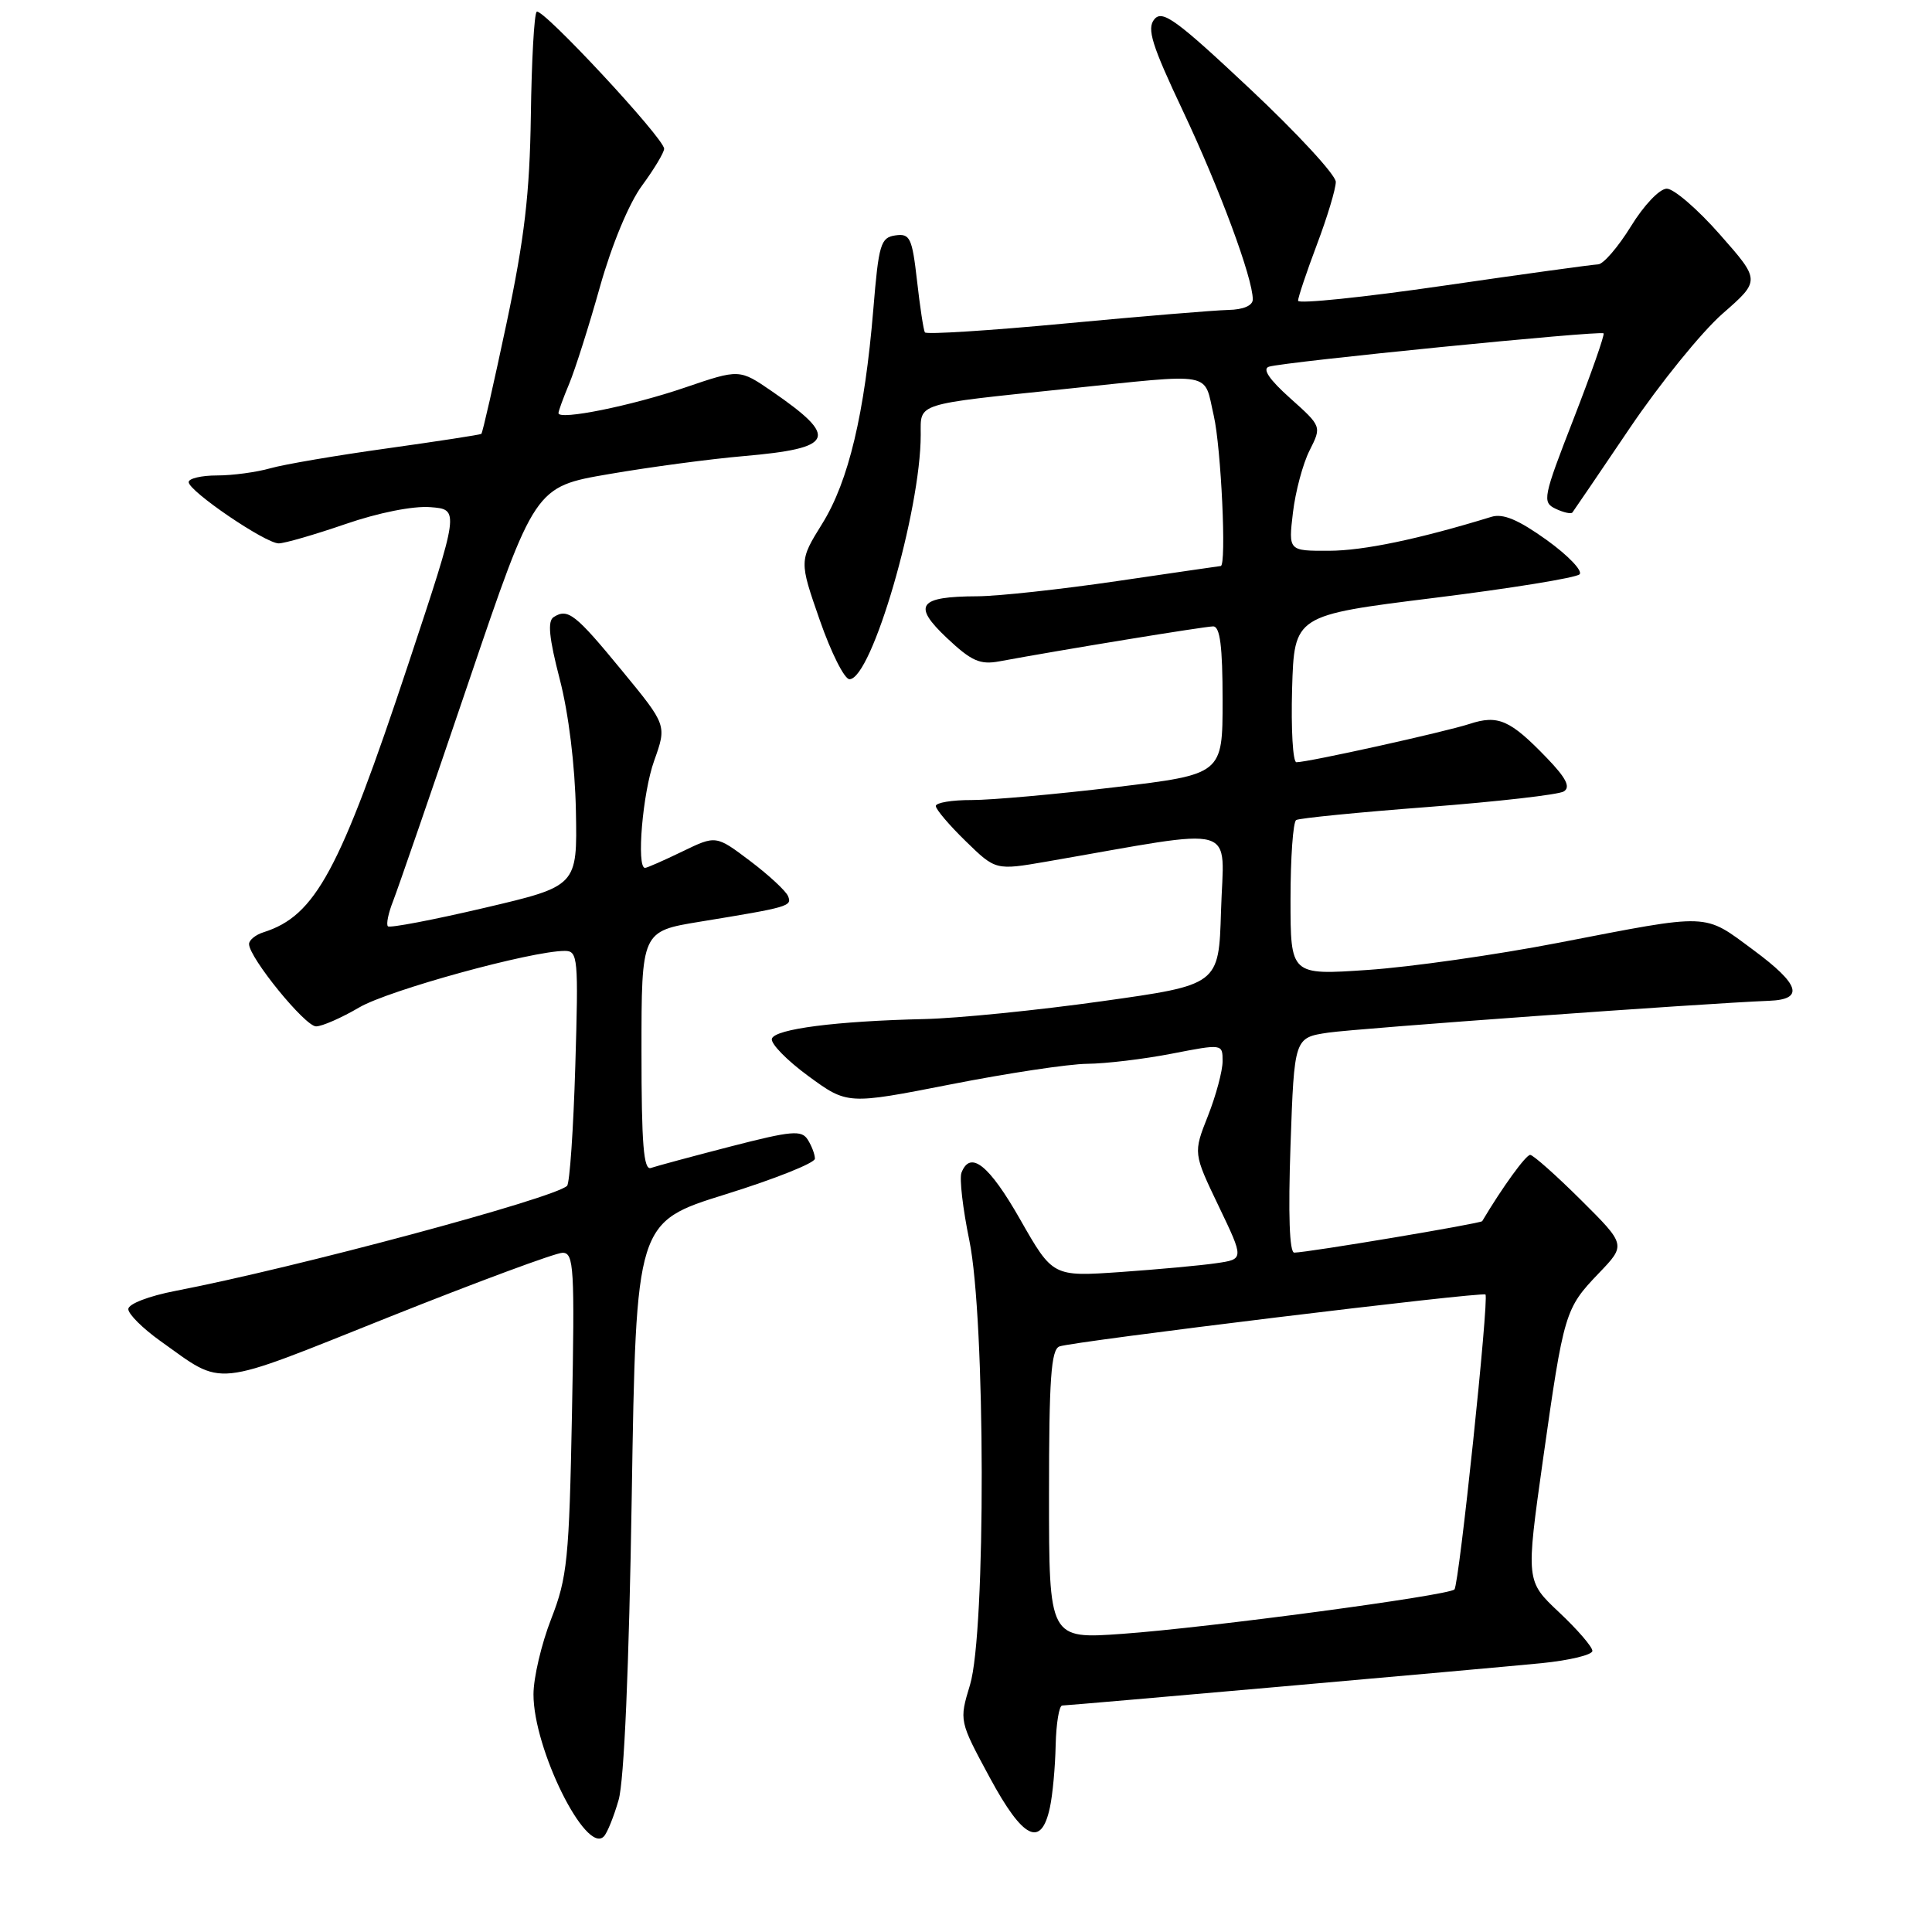 <?xml version="1.0" encoding="UTF-8" standalone="no"?>
<!DOCTYPE svg PUBLIC "-//W3C//DTD SVG 1.1//EN" "http://www.w3.org/Graphics/SVG/1.1/DTD/svg11.dtd" >
<svg xmlns="http://www.w3.org/2000/svg" xmlns:xlink="http://www.w3.org/1999/xlink" version="1.1" viewBox="0 0 256 256">
 <g >
 <path fill="currentColor"
d=" M 81.97 238.50 C 82.70 235.99 83.35 220.98 83.71 198.22 C 84.29 161.94 84.29 161.94 96.15 158.25 C 102.67 156.22 107.99 154.10 107.98 153.53 C 107.98 152.96 107.55 151.83 107.03 151.01 C 106.21 149.71 104.90 149.83 96.79 151.92 C 91.68 153.24 86.94 154.52 86.25 154.76 C 85.28 155.11 85.00 151.61 85.00 139.31 C 85.00 123.40 85.00 123.40 92.75 122.13 C 104.55 120.20 104.97 120.08 104.42 118.74 C 104.14 118.06 101.88 115.96 99.39 114.08 C 94.87 110.67 94.87 110.67 90.41 112.83 C 87.95 114.02 85.73 115.00 85.47 115.00 C 84.31 115.00 85.15 105.05 86.68 100.80 C 88.36 96.09 88.36 96.09 82.43 88.88 C 76.24 81.34 75.24 80.56 73.36 81.77 C 72.53 82.30 72.75 84.53 74.17 90.00 C 75.35 94.55 76.19 101.41 76.31 107.45 C 76.50 117.41 76.50 117.41 64.18 120.30 C 57.40 121.89 51.65 122.99 51.40 122.74 C 51.15 122.48 51.46 120.98 52.09 119.39 C 52.71 117.80 57.20 104.80 62.05 90.50 C 70.87 64.50 70.87 64.50 80.69 62.82 C 86.08 61.89 94.10 60.82 98.50 60.44 C 110.61 59.39 111.22 58.00 102.30 51.86 C 97.98 48.89 97.98 48.89 90.74 51.36 C 83.70 53.77 74.00 55.73 74.00 54.74 C 74.00 54.47 74.64 52.71 75.43 50.83 C 76.21 48.95 78.05 43.17 79.50 37.99 C 81.07 32.42 83.35 26.92 85.08 24.58 C 86.69 22.39 88.00 20.20 88.00 19.71 C 88.00 18.33 71.77 0.89 71.11 1.56 C 70.78 1.88 70.44 8.08 70.34 15.32 C 70.19 25.67 69.50 31.58 67.11 42.88 C 65.43 50.80 63.94 57.37 63.78 57.49 C 63.63 57.61 58.02 58.47 51.32 59.41 C 44.62 60.34 37.64 61.53 35.82 62.05 C 34.00 62.57 30.82 63.00 28.76 63.00 C 26.69 63.00 25.00 63.40 25.00 63.88 C 25.00 65.08 35.17 72.00 36.93 72.00 C 37.71 72.00 41.68 70.85 45.75 69.45 C 50.12 67.94 54.73 67.02 57.02 67.20 C 60.90 67.50 60.90 67.50 54.10 88.00 C 44.99 115.45 41.81 121.34 34.92 123.53 C 33.86 123.86 33.00 124.57 33.00 125.09 C 33.00 126.88 40.42 136.00 41.88 136.00 C 42.67 136.00 45.25 134.87 47.60 133.49 C 51.51 131.20 70.42 126.00 74.84 126.00 C 76.58 126.00 76.66 126.90 76.23 141.25 C 75.98 149.64 75.49 156.78 75.14 157.13 C 73.45 158.78 39.19 167.98 23.25 171.05 C 19.72 171.73 17.00 172.78 17.00 173.46 C 17.00 174.12 18.91 176.02 21.25 177.69 C 29.82 183.79 27.81 184.00 51.46 174.55 C 63.24 169.85 73.62 166.00 74.54 166.00 C 76.05 166.00 76.16 167.94 75.79 187.25 C 75.42 206.60 75.17 209.04 73.04 214.50 C 71.75 217.80 70.69 222.30 70.69 224.50 C 70.67 231.73 77.66 245.83 80.02 243.33 C 80.46 242.88 81.34 240.70 81.97 238.50 Z  M 139.12 239.49 C 139.48 237.84 139.82 234.14 139.88 231.25 C 139.95 228.36 140.34 225.99 140.75 225.99 C 141.88 225.96 196.50 221.14 204.25 220.38 C 207.96 220.01 211.00 219.28 211.00 218.75 C 211.00 218.22 209.02 215.92 206.59 213.64 C 202.19 209.50 202.19 209.50 204.44 193.50 C 207.22 173.87 207.36 173.40 211.84 168.72 C 215.46 164.95 215.46 164.95 209.48 159.00 C 206.19 155.73 203.17 153.05 202.76 153.03 C 202.20 153.01 199.10 157.27 196.40 161.81 C 196.21 162.12 173.39 165.95 171.50 165.98 C 170.86 166.00 170.68 160.93 171.00 151.75 C 171.50 137.50 171.50 137.50 176.00 136.83 C 179.82 136.27 225.58 132.96 234.42 132.61 C 239.12 132.43 238.50 130.44 232.33 125.88 C 225.66 120.95 226.85 120.99 206.52 124.92 C 198.26 126.52 186.89 128.14 181.25 128.52 C 171.00 129.22 171.00 129.22 171.00 119.17 C 171.00 113.64 171.34 108.91 171.75 108.66 C 172.16 108.41 180.03 107.63 189.23 106.93 C 198.43 106.22 206.52 105.30 207.21 104.87 C 208.13 104.30 207.53 103.10 204.99 100.46 C 200.10 95.38 198.51 94.68 194.70 95.93 C 191.45 96.99 173.36 101.00 171.78 101.00 C 171.31 101.00 171.06 96.62 171.21 91.27 C 171.50 81.53 171.50 81.53 189.99 79.23 C 200.15 77.97 208.84 76.56 209.30 76.10 C 209.75 75.65 207.79 73.60 204.94 71.55 C 201.20 68.87 199.17 68.01 197.63 68.48 C 188.00 71.44 180.67 72.97 176.11 72.98 C 170.72 73.00 170.72 73.00 171.32 67.93 C 171.65 65.14 172.64 61.43 173.53 59.68 C 175.13 56.50 175.13 56.50 170.95 52.76 C 168.19 50.29 167.23 48.88 168.14 48.59 C 170.10 47.95 212.10 43.77 212.48 44.17 C 212.65 44.35 210.86 49.45 208.51 55.50 C 204.45 65.93 204.33 66.55 206.12 67.41 C 207.17 67.91 208.17 68.13 208.35 67.91 C 208.53 67.68 211.95 62.65 215.95 56.73 C 219.95 50.81 225.48 43.99 228.24 41.57 C 233.27 37.17 233.27 37.17 227.91 31.09 C 224.97 27.74 221.79 25.00 220.86 25.00 C 219.91 25.00 217.83 27.18 216.10 30.00 C 214.40 32.75 212.45 35.01 211.76 35.03 C 211.07 35.05 201.84 36.32 191.25 37.86 C 180.66 39.40 172.00 40.29 172.00 39.85 C 172.00 39.41 173.12 36.06 174.50 32.40 C 175.88 28.75 177.00 25.02 177.00 24.10 C 177.00 23.19 171.87 17.63 165.60 11.75 C 155.86 2.60 154.02 1.27 152.96 2.55 C 151.93 3.79 152.61 5.95 156.78 14.78 C 161.63 25.06 166.00 36.85 166.00 39.67 C 166.00 40.49 164.76 41.03 162.75 41.07 C 160.96 41.11 151.26 41.91 141.18 42.86 C 131.11 43.81 122.72 44.34 122.55 44.04 C 122.37 43.74 121.90 40.66 121.51 37.19 C 120.86 31.50 120.58 30.92 118.65 31.19 C 116.69 31.47 116.43 32.34 115.72 40.98 C 114.57 54.82 112.44 63.78 108.95 69.39 C 105.89 74.32 105.89 74.32 108.62 82.16 C 110.12 86.47 111.89 90.00 112.56 90.00 C 115.50 90.00 122.00 67.69 122.00 57.61 C 122.00 53.34 121.08 53.63 141.26 51.53 C 161.19 49.46 159.46 49.15 160.83 55.08 C 161.81 59.35 162.54 74.99 161.75 75.00 C 161.61 75.01 155.43 75.91 148.00 77.00 C 140.57 78.09 132.25 79.00 129.50 79.01 C 121.69 79.04 120.86 80.19 125.47 84.54 C 128.72 87.60 129.86 88.11 132.43 87.63 C 140.52 86.13 159.64 83.00 160.75 83.00 C 161.66 83.00 162.00 85.63 162.00 92.80 C 162.00 102.60 162.00 102.60 147.75 104.31 C 139.91 105.25 131.36 106.01 128.75 106.01 C 126.14 106.00 124.00 106.36 124.00 106.80 C 124.00 107.24 125.78 109.34 127.96 111.46 C 131.93 115.33 131.93 115.33 138.71 114.16 C 164.74 109.65 162.13 108.91 161.79 120.75 C 161.50 130.50 161.50 130.50 146.00 132.67 C 137.47 133.87 126.90 134.93 122.50 135.03 C 110.78 135.30 102.71 136.34 102.28 137.63 C 102.08 138.26 104.24 140.48 107.09 142.57 C 112.28 146.37 112.28 146.37 125.95 143.69 C 133.46 142.21 141.61 140.98 144.06 140.96 C 146.50 140.94 151.54 140.34 155.25 139.62 C 162.00 138.31 162.00 138.31 162.00 140.62 C 162.00 141.89 161.13 145.15 160.06 147.86 C 158.11 152.79 158.11 152.79 161.48 159.82 C 164.85 166.85 164.85 166.85 161.17 167.38 C 159.15 167.68 153.45 168.20 148.50 168.55 C 139.50 169.17 139.50 169.17 135.18 161.59 C 131.06 154.35 128.57 152.36 127.40 155.39 C 127.11 156.15 127.58 160.18 128.44 164.35 C 130.58 174.73 130.65 216.28 128.53 223.26 C 127.09 228.02 127.09 228.02 131.16 235.56 C 135.56 243.71 137.97 244.90 139.12 239.49 Z  M 139.00 198.06 C 139.00 182.75 139.27 178.83 140.38 178.41 C 142.10 177.75 196.38 171.13 196.83 171.53 C 197.33 171.98 193.34 209.99 192.72 210.61 C 191.91 211.42 160.07 215.68 148.75 216.49 C 139.00 217.19 139.00 217.19 139.00 198.06 Z "/>
</g>
</svg>